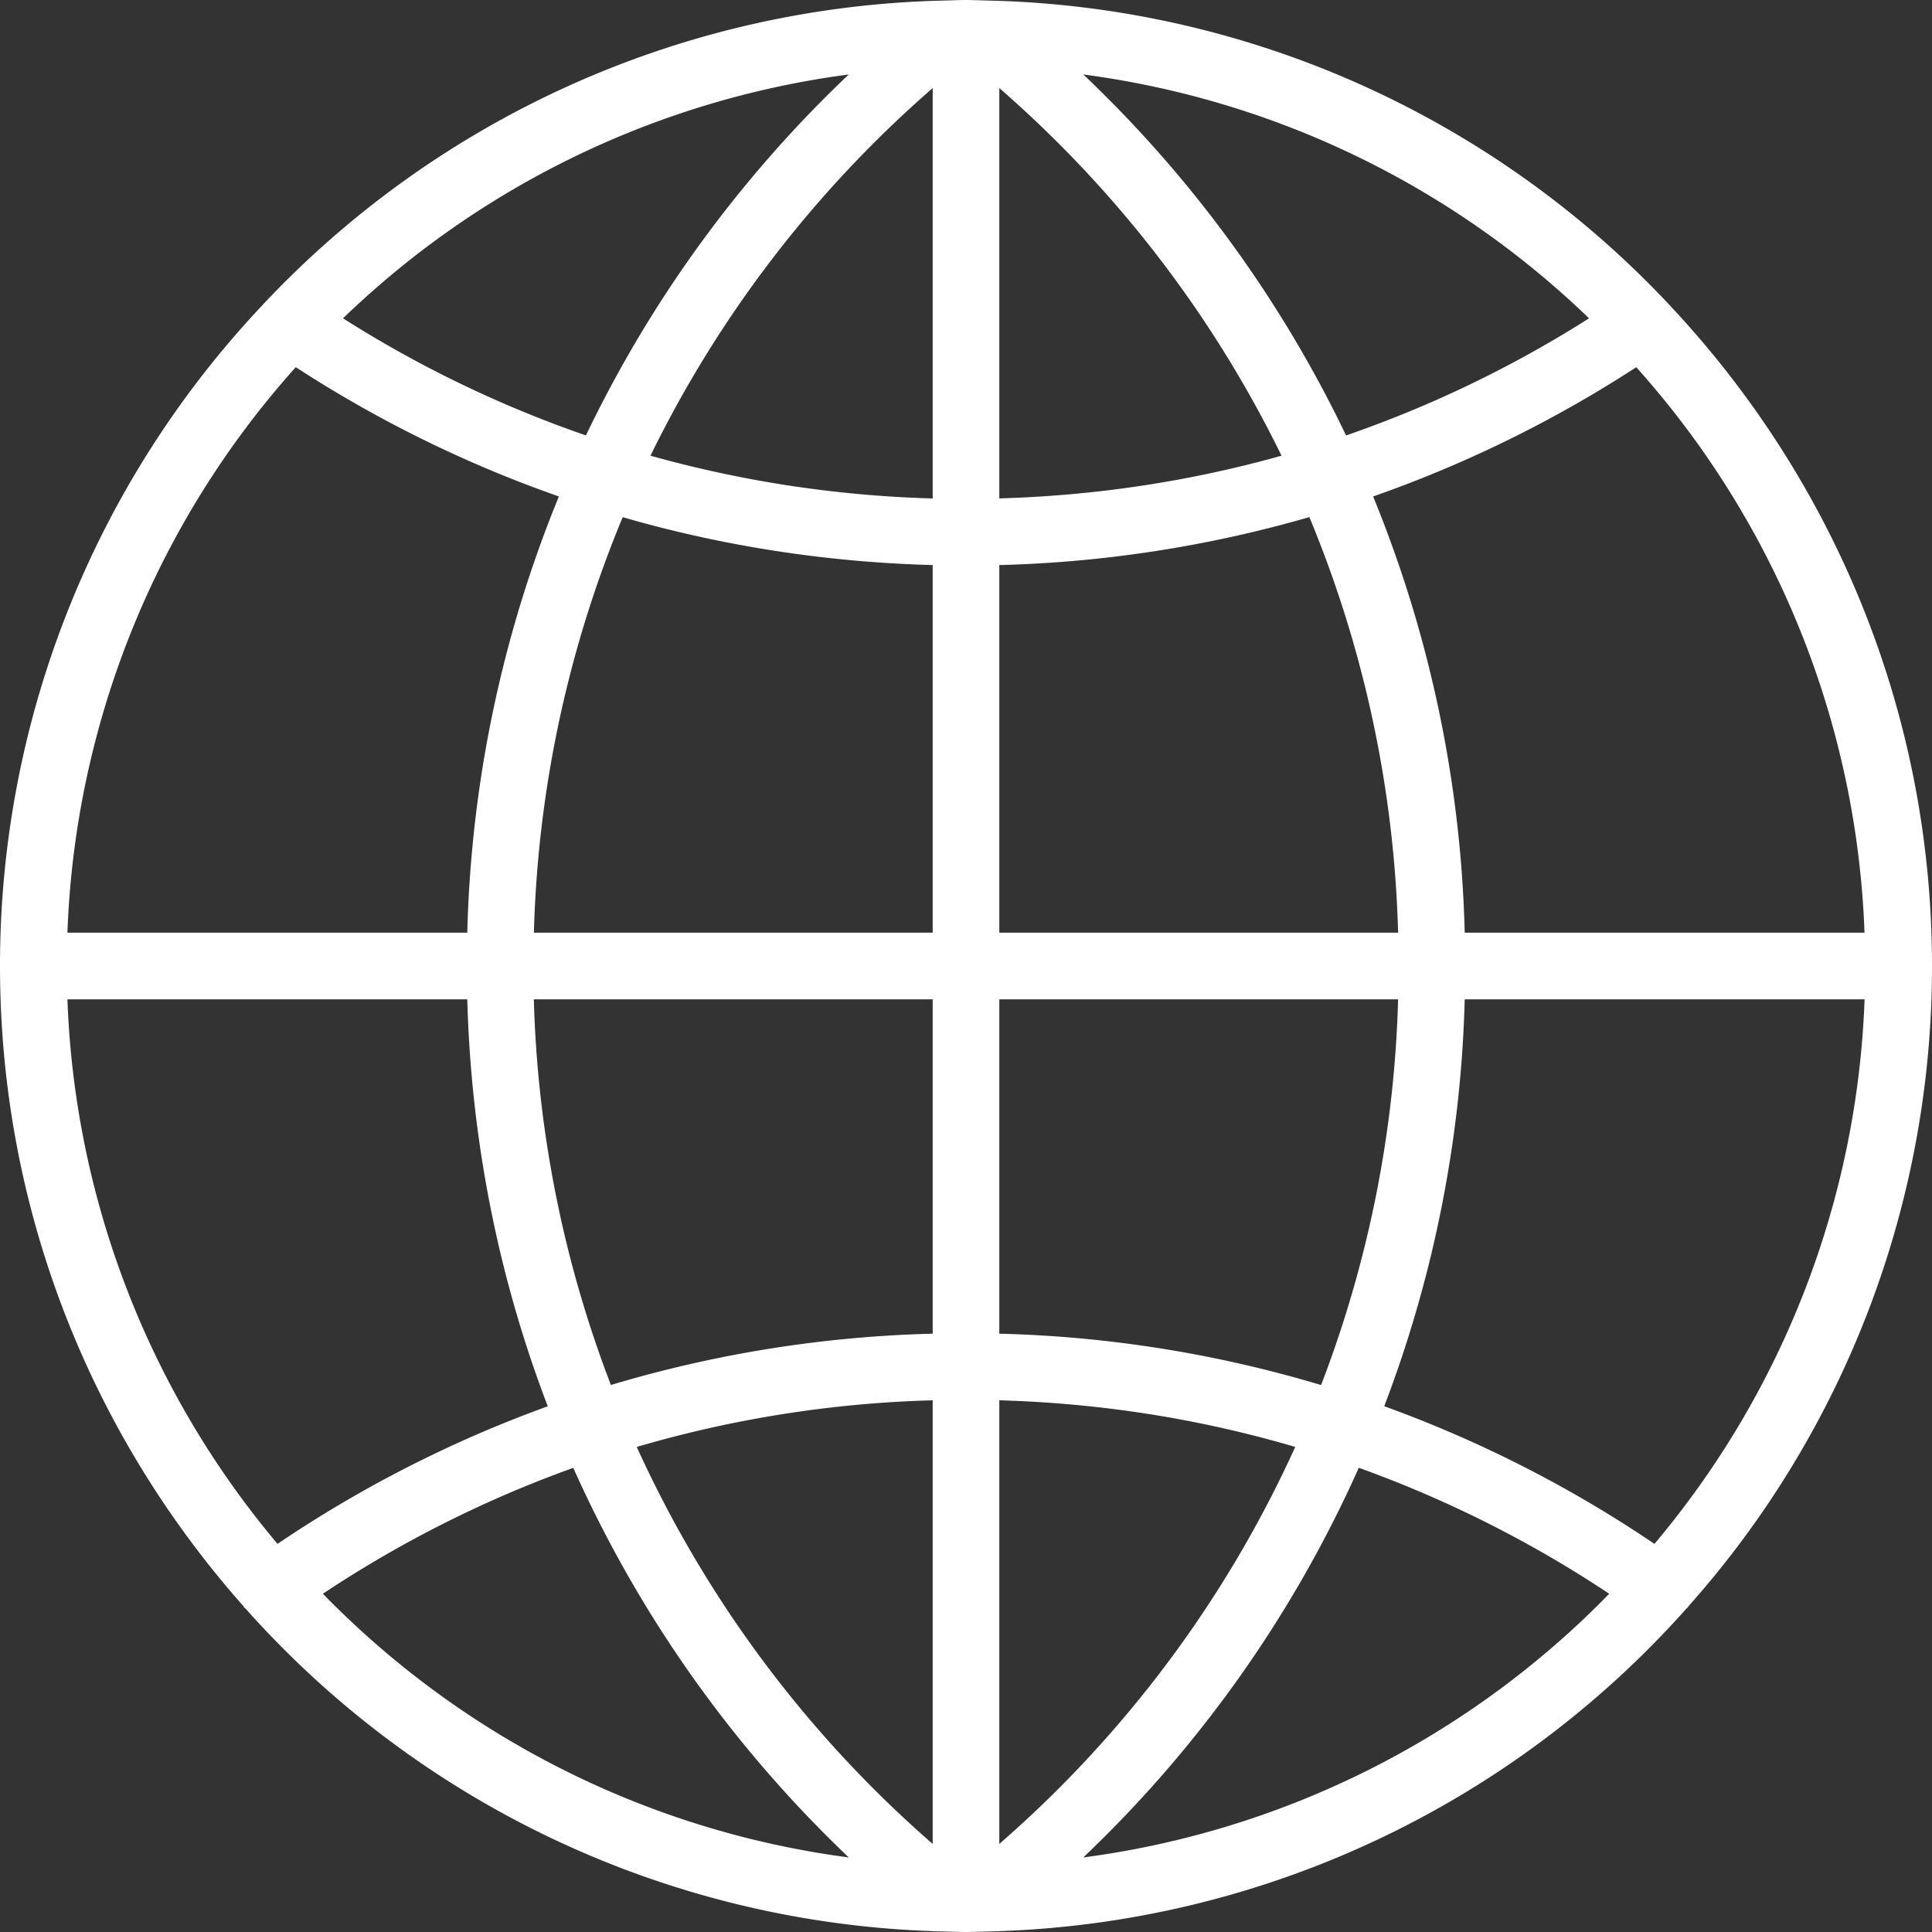 <svg xmlns="http://www.w3.org/2000/svg" width="29" height="29" viewBox="0 0 29 29"><rect x="0" y="0" width="29" height="29" fill="#333333" stroke="none"/><g><g><path fill="#fff" d="M16.26 27.881a18.439 18.439 0 0 0 4.136-5.849 17.437 17.437 0 0 1 3.759 1.891 13.471 13.471 0 0 1-7.894 3.958zM4.846 23.923a17.425 17.425 0 0 1 3.759-1.89 18.45 18.45 0 0 0 4.136 5.848 13.471 13.471 0 0 1-7.894-3.958zM21.986 15h6.002a13.435 13.435 0 0 1-3.154 8.174 18.437 18.437 0 0 0-4.056-2.066A18.465 18.465 0 0 0 21.986 15zM15 20.019V15h5.986a17.455 17.455 0 0 1-1.156 5.79 18.414 18.414 0 0 0-4.83-.771zm0 7.659v-6.659c1.52.043 3.009.278 4.442.7A17.482 17.482 0 0 1 15 27.678zm-1-6.659v6.659a17.485 17.485 0 0 1-4.442-5.959 17.434 17.434 0 0 1 4.442-.7zM8.014 15H14v5.019a18.442 18.442 0 0 0-4.83.77A17.462 17.462 0 0 1 8.013 15zm.782-8.464a17.375 17.375 0 0 1-3.647-1.758 13.46 13.46 0 0 1 7.591-3.66 18.458 18.458 0 0 0-3.945 5.418zm11.409 0a18.465 18.465 0 0 0-3.944-5.418 13.461 13.461 0 0 1 7.591 3.66 17.391 17.391 0 0 1-3.647 1.758zM15 7.482v-6.16a17.494 17.494 0 0 1 4.236 5.518c-1.371.385-2.79.6-4.236.641zm0 1a18.46 18.46 0 0 0 4.654-.72A17.463 17.463 0 0 1 20.986 14H15zm-1 0V14H8.014a17.463 17.463 0 0 1 1.333-6.237c1.503.435 3.063.676 4.653.719zm0-1a17.48 17.48 0 0 1-4.236-.642A17.494 17.494 0 0 1 14 1.322zM27.988 14h-6.002a18.464 18.464 0 0 0-1.375-6.548 18.392 18.392 0 0 0 3.95-1.94A13.441 13.441 0 0 1 27.987 14zM4.439 5.511a18.392 18.392 0 0 0 3.95 1.941A18.464 18.464 0 0 0 7.014 14H1.012A13.441 13.441 0 0 1 4.44 5.511zM1.013 15h6.001c.057 2.12.47 4.179 1.208 6.109a18.437 18.437 0 0 0-4.056 2.065A13.438 13.438 0 0 1 1.012 15zm24.331 9.111A14.438 14.438 0 0 0 29 14.5c0-3.833-1.498-7.322-3.936-9.917-.002-.003-.005-.004-.006-.007A14.459 14.459 0 0 0 15.003.013h-.001L14.72.005C14.646.003 14.572 0 14.5 0c-.073 0-.146.003-.22.005L14 .013A14.459 14.459 0 0 0 3.943 4.576c-.001.003-.004.004-.006.007A14.44 14.44 0 0 0 0 14.5c0 3.684 1.384 7.05 3.656 9.611.003.004.003.01.006.014.01.013.023.018.032.03a14.467 14.467 0 0 0 10.304 4.832v.001l.282.007c.074.002.147.005.22.005.074 0 .147-.003.22-.005l.281-.007v-.001a14.466 14.466 0 0 0 10.313-4.842c.006-.009.017-.011.023-.02.004-.004.004-.01.007-.014z"/></g></g></svg>
